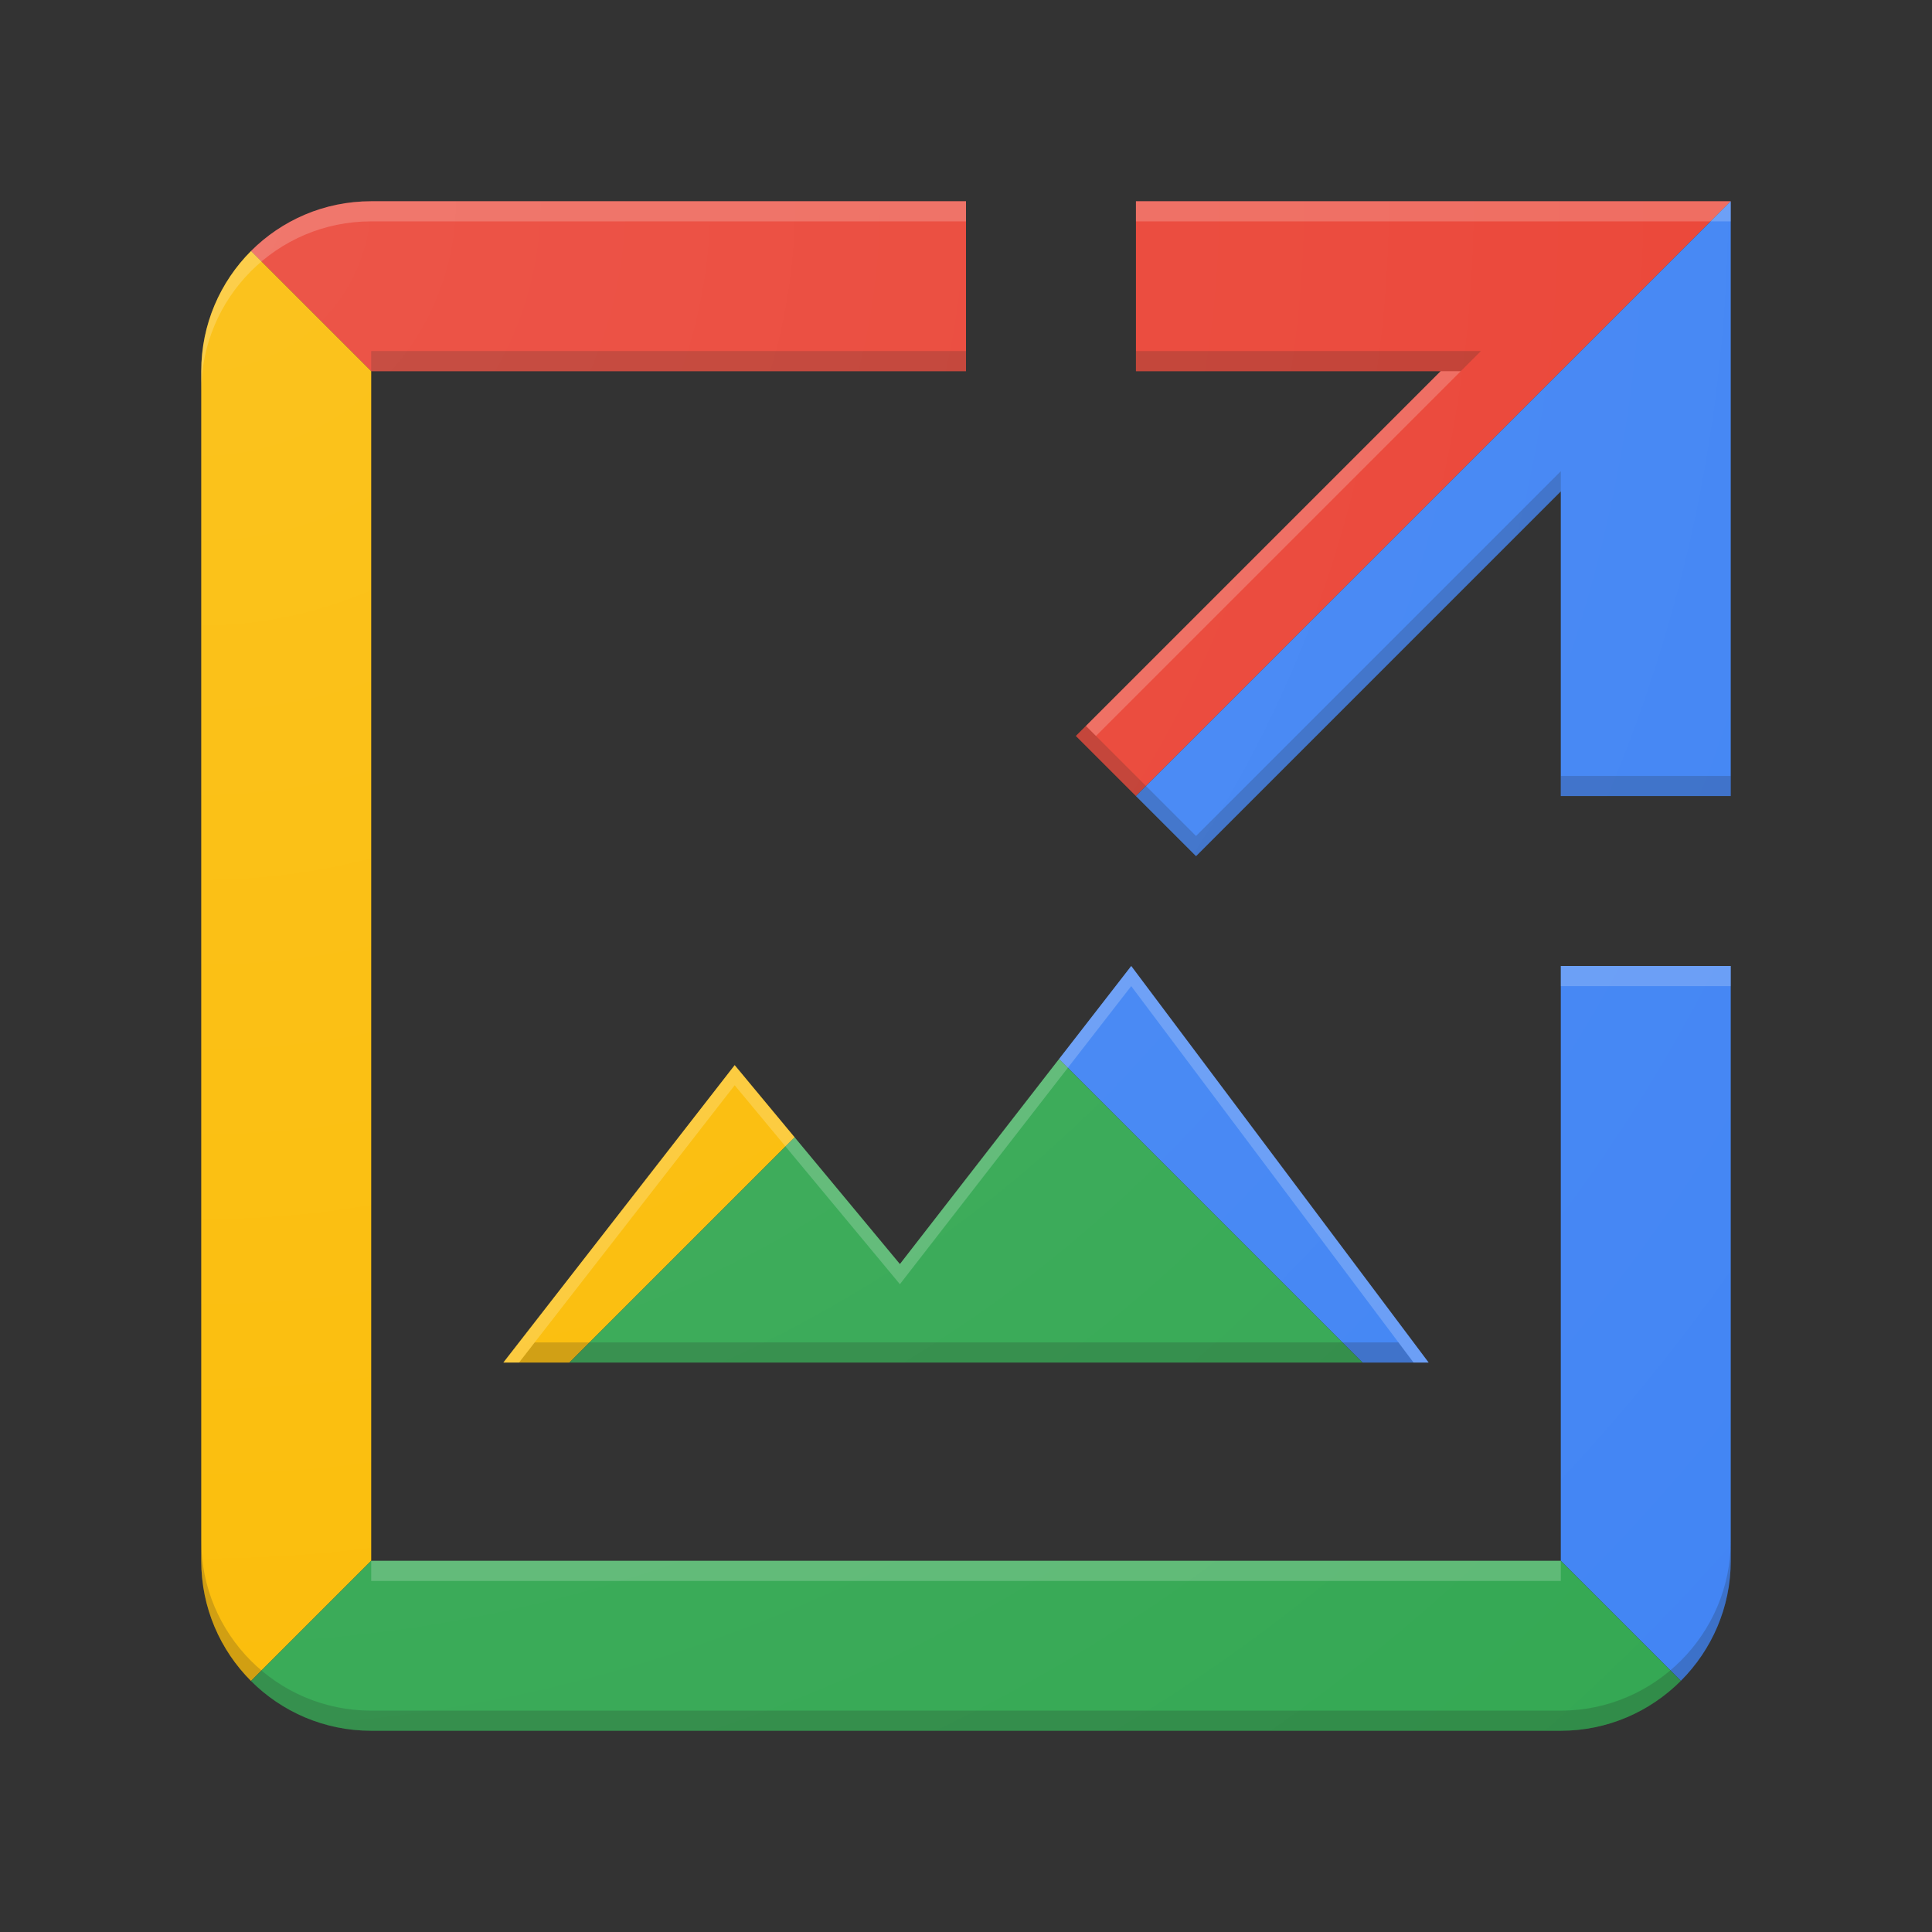 <?xml version="1.0" encoding="utf-8"?>
<!-- Generator: Adobe Illustrator 22.0.1, SVG Export Plug-In . SVG Version: 6.00 Build 0)  -->
<svg version="1.1" xmlns="http://www.w3.org/2000/svg" xmlns:xlink="http://www.w3.org/1999/xlink" x="0px" y="0px"
	 viewBox="0 0 192 192" style="enable-background:new 0 0 192 192;" xml:space="preserve">
<rect x="0" y="0" width="192" height="192" fill="#333333" stroke="none"/>
<style type="text/css">
	.Finish{fill:url(#SVGID_1_);}
	.Finish_x0020_2{fill:url(#SVGID_2_);}
	.st0{fill:#EA4335;}
	.st1{fill:#4285F4;}
	.st2{fill:#FBBC05;}
	.st3{fill:#34A853;}
	.st4{opacity:0.2;fill:#212121;}
	.st5{opacity:0.2;fill:#FFFFFF;}
	.st6{fill:url(#Finish_2_);}
	.st7{display:none;fill:#212121;}
	.st8{fill:url(#Finish_3_);}
</style>
<radialGradient id="SVGID_1_" cx="0" cy="0" r="1" gradientUnits="userSpaceOnUse">
	<stop  offset="0" style="stop-color:#FFFFFF;stop-opacity:0.1"/>
	<stop  offset="1" style="stop-color:#FFFFFF;stop-opacity:0"/>
</radialGradient>
<radialGradient id="SVGID_2_" cx="0" cy="0" r="1" gradientUnits="userSpaceOnUse">
	<stop  offset="0" style="stop-color:#FFFFFF;stop-opacity:0.1"/>
	<stop  offset="1" style="stop-color:#FFFFFF;stop-opacity:0"/>
</radialGradient>
<g id="Icon">
	<g id="Colored">
		<path class="st0" d="M36.889,36.889L24.946,24.946C27.995,21.894,32.21,20,36.889,20H96v16.889H36.889z M112.889,20v16.889h30.28
			L106.918,73.14l5.971,5.971L172,20H112.889z"/>
		<path class="st1" d="M167.039,167.039l-11.928-11.928V96H172v59.111C172,159.755,170.1,163.978,167.039,167.039z M141.975,135.407
			L112.42,96l-7.175,9.245l30.162,30.162H141.975z M172,79.111V20l-59.111,59.111l5.971,5.971l36.251-36.251v30.28H172z"/>
		<path class="st2" d="M36.889,155.111l-11.943,11.943c-3.06-3.062-4.946-7.29-4.946-11.943V36.889
			c0-4.653,1.886-8.881,4.946-11.943l11.943,11.943V155.111z M73.012,105.852l-22.988,29.556h6.568l22.38-22.38L73.012,105.852z"/>
		<path class="st3" d="M36.889,155.111h118.222l11.928,11.928c-3.061,3.061-7.283,4.961-11.928,4.961H36.889
			c-4.678,0-8.893-1.894-11.943-4.946L36.889,155.111z M78.972,113.028l-22.38,22.38h78.814l-30.162-30.162l-15.813,20.376
			L78.972,113.028z"/>
		<path id="Shade" class="st4" d="M118.86,85.082L106.918,73.14l1-1l10.942,10.942l36.251-36.251v2L118.86,85.082z M147.169,34.889
			h-34.28v2h32.28L147.169,34.889z M51.583,135.407h88.894l-1.5-2H53.138L51.583,135.407z M96,34.889H36.889v2H96V34.889z
			 M155.111,79.111H172v-2h-16.889V79.111z M155.111,170H36.889C27.516,170,20,162.4,20,153.111v2C20,164.4,27.516,172,36.889,172
			h118.222C164.4,172,172,164.4,172,155.111v-2C172,162.4,164.4,170,155.111,170z"/>
		<path id="Tint" class="st5" d="M108.918,73.14l-1-1l35.251-35.251h2L108.918,73.14z M112.42,96l-22.988,29.621l-16.42-19.769
			l-22.988,29.556h1.556l21.432-27.556l16.42,19.769L112.42,98l28.056,37.407h1.5L112.42,96z M36.889,157.111h118.222v-2H36.889
			V157.111z M112.889,20v2H172v-2H112.889z M36.889,22H96v-2H36.889C27.516,20,20,27.6,20,36.889v2C20,29.6,27.516,22,36.889,22z
			 M155.111,98H172v-2h-16.889V98z"/>
		<radialGradient id="Finish_2_" cx="20.002" cy="20" r="214.953" gradientUnits="userSpaceOnUse">
			<stop  offset="0" style="stop-color:#FFFFFF;stop-opacity:0.1"/>
			<stop  offset="1" style="stop-color:#FFFFFF;stop-opacity:0"/>
		</radialGradient>
		<path id="Finish" class="st6" d="M89.432,125.621L112.42,96l29.556,39.407H50.025l22.988-29.556L89.432,125.621z M155.111,155.111
			H36.889V36.889H96V20H36.889C27.516,20,20,27.6,20,36.889v118.222C20,164.4,27.516,172,36.889,172h118.222
			C164.4,172,172,164.4,172,155.111V96h-16.889V155.111z M112.889,20v16.889h30.28L106.918,73.14l11.942,11.942l36.251-36.251v30.28
			H172V20H112.889z"/>
	</g>
	<path id="Monochrome_1_" class="st7" d="M89.432,125.621L112.42,96l29.556,39.407H50.025l22.988-29.556L89.432,125.621z
		 M155.111,155.111H36.889V36.889H96V20H36.889C27.516,20,20,27.6,20,36.889v118.222C20,164.4,27.516,172,36.889,172h118.222
		C164.4,172,172,164.4,172,155.111V96h-16.889V155.111z M112.889,20v16.889h30.28L106.918,73.14l11.942,11.942l36.251-36.251v30.28
		H172V20H112.889z"/>
</g>
<g id="Low-_Res_Icon">
	<g id="Colored_1_">
		<path class="st0" d="M233.333,21.333L218.248,6.248C222.099,2.393,227.424,0,233.333,0H308v21.333H233.333z M329.333,0v21.333
			h38.249l-45.791,45.791l7.542,7.542L404,0H329.333z"/>
		<path class="st1" d="M397.733,185.733l-15.067-15.067V96H404v74.667C404,176.533,401.6,181.867,397.733,185.733z M366.074,145.777
			L328.741,96l-9.063,11.678l38.099,38.099H366.074z M404,74.667V0l-74.667,74.667l7.542,7.542l45.791-45.791v38.249H404z"/>
		<path class="st2" d="M233.333,170.667l-15.086,15.086c-3.865-3.868-6.248-9.209-6.248-15.086V21.333
			c0-5.877,2.382-11.218,6.248-15.086l15.086,15.086V170.667z M278.963,108.444l-29.037,37.333h8.297l28.269-28.269L278.963,108.444
			z"/>
		<path class="st3" d="M233.333,170.667h149.333l15.067,15.067c-3.867,3.867-9.2,6.267-15.067,6.267H233.333
			c-5.91,0-11.234-2.393-15.086-6.248L233.333,170.667z M286.492,117.508l-28.269,28.269h99.555l-38.099-38.099l-19.974,25.738
			L286.492,117.508z"/>
		<radialGradient id="Finish_3_" cx="212.002" cy="0" r="271.519" gradientUnits="userSpaceOnUse">
			<stop  offset="0" style="stop-color:#FFFFFF;stop-opacity:0.1"/>
			<stop  offset="1" style="stop-color:#FFFFFF;stop-opacity:0"/>
		</radialGradient>
		<path id="Finish_1_" class="st8" d="M299.704,133.416L328.741,96l37.333,49.777H249.926l29.037-37.333L299.704,133.416z
			 M382.667,170.667H233.333V21.333H308V0h-74.667C221.493,0,212,9.6,212,21.333v149.333C212,182.4,221.493,192,233.333,192h149.333
			C394.4,192,404,182.4,404,170.667V96h-21.333V170.667z M329.333,0v21.333h38.249l-45.791,45.791l15.085,15.085l45.791-45.791
			v38.249H404V0H329.333z"/>
	</g>
	<path id="Monochrome" class="st7" d="M299.704,133.416L328.741,96l37.333,49.777H249.926l29.037-37.333L299.704,133.416z
		 M382.667,170.667H233.333V21.333H308V0h-74.667C221.493,0,212,9.6,212,21.333v149.333C212,182.4,221.493,192,233.333,192h149.333
		C394.4,192,404,182.4,404,170.667V96h-21.333V170.667z M329.333,0v21.333h38.249l-45.791,45.791l15.085,15.085l45.791-45.791
		v38.249H404V0H329.333z"/>
</g>
</svg>
